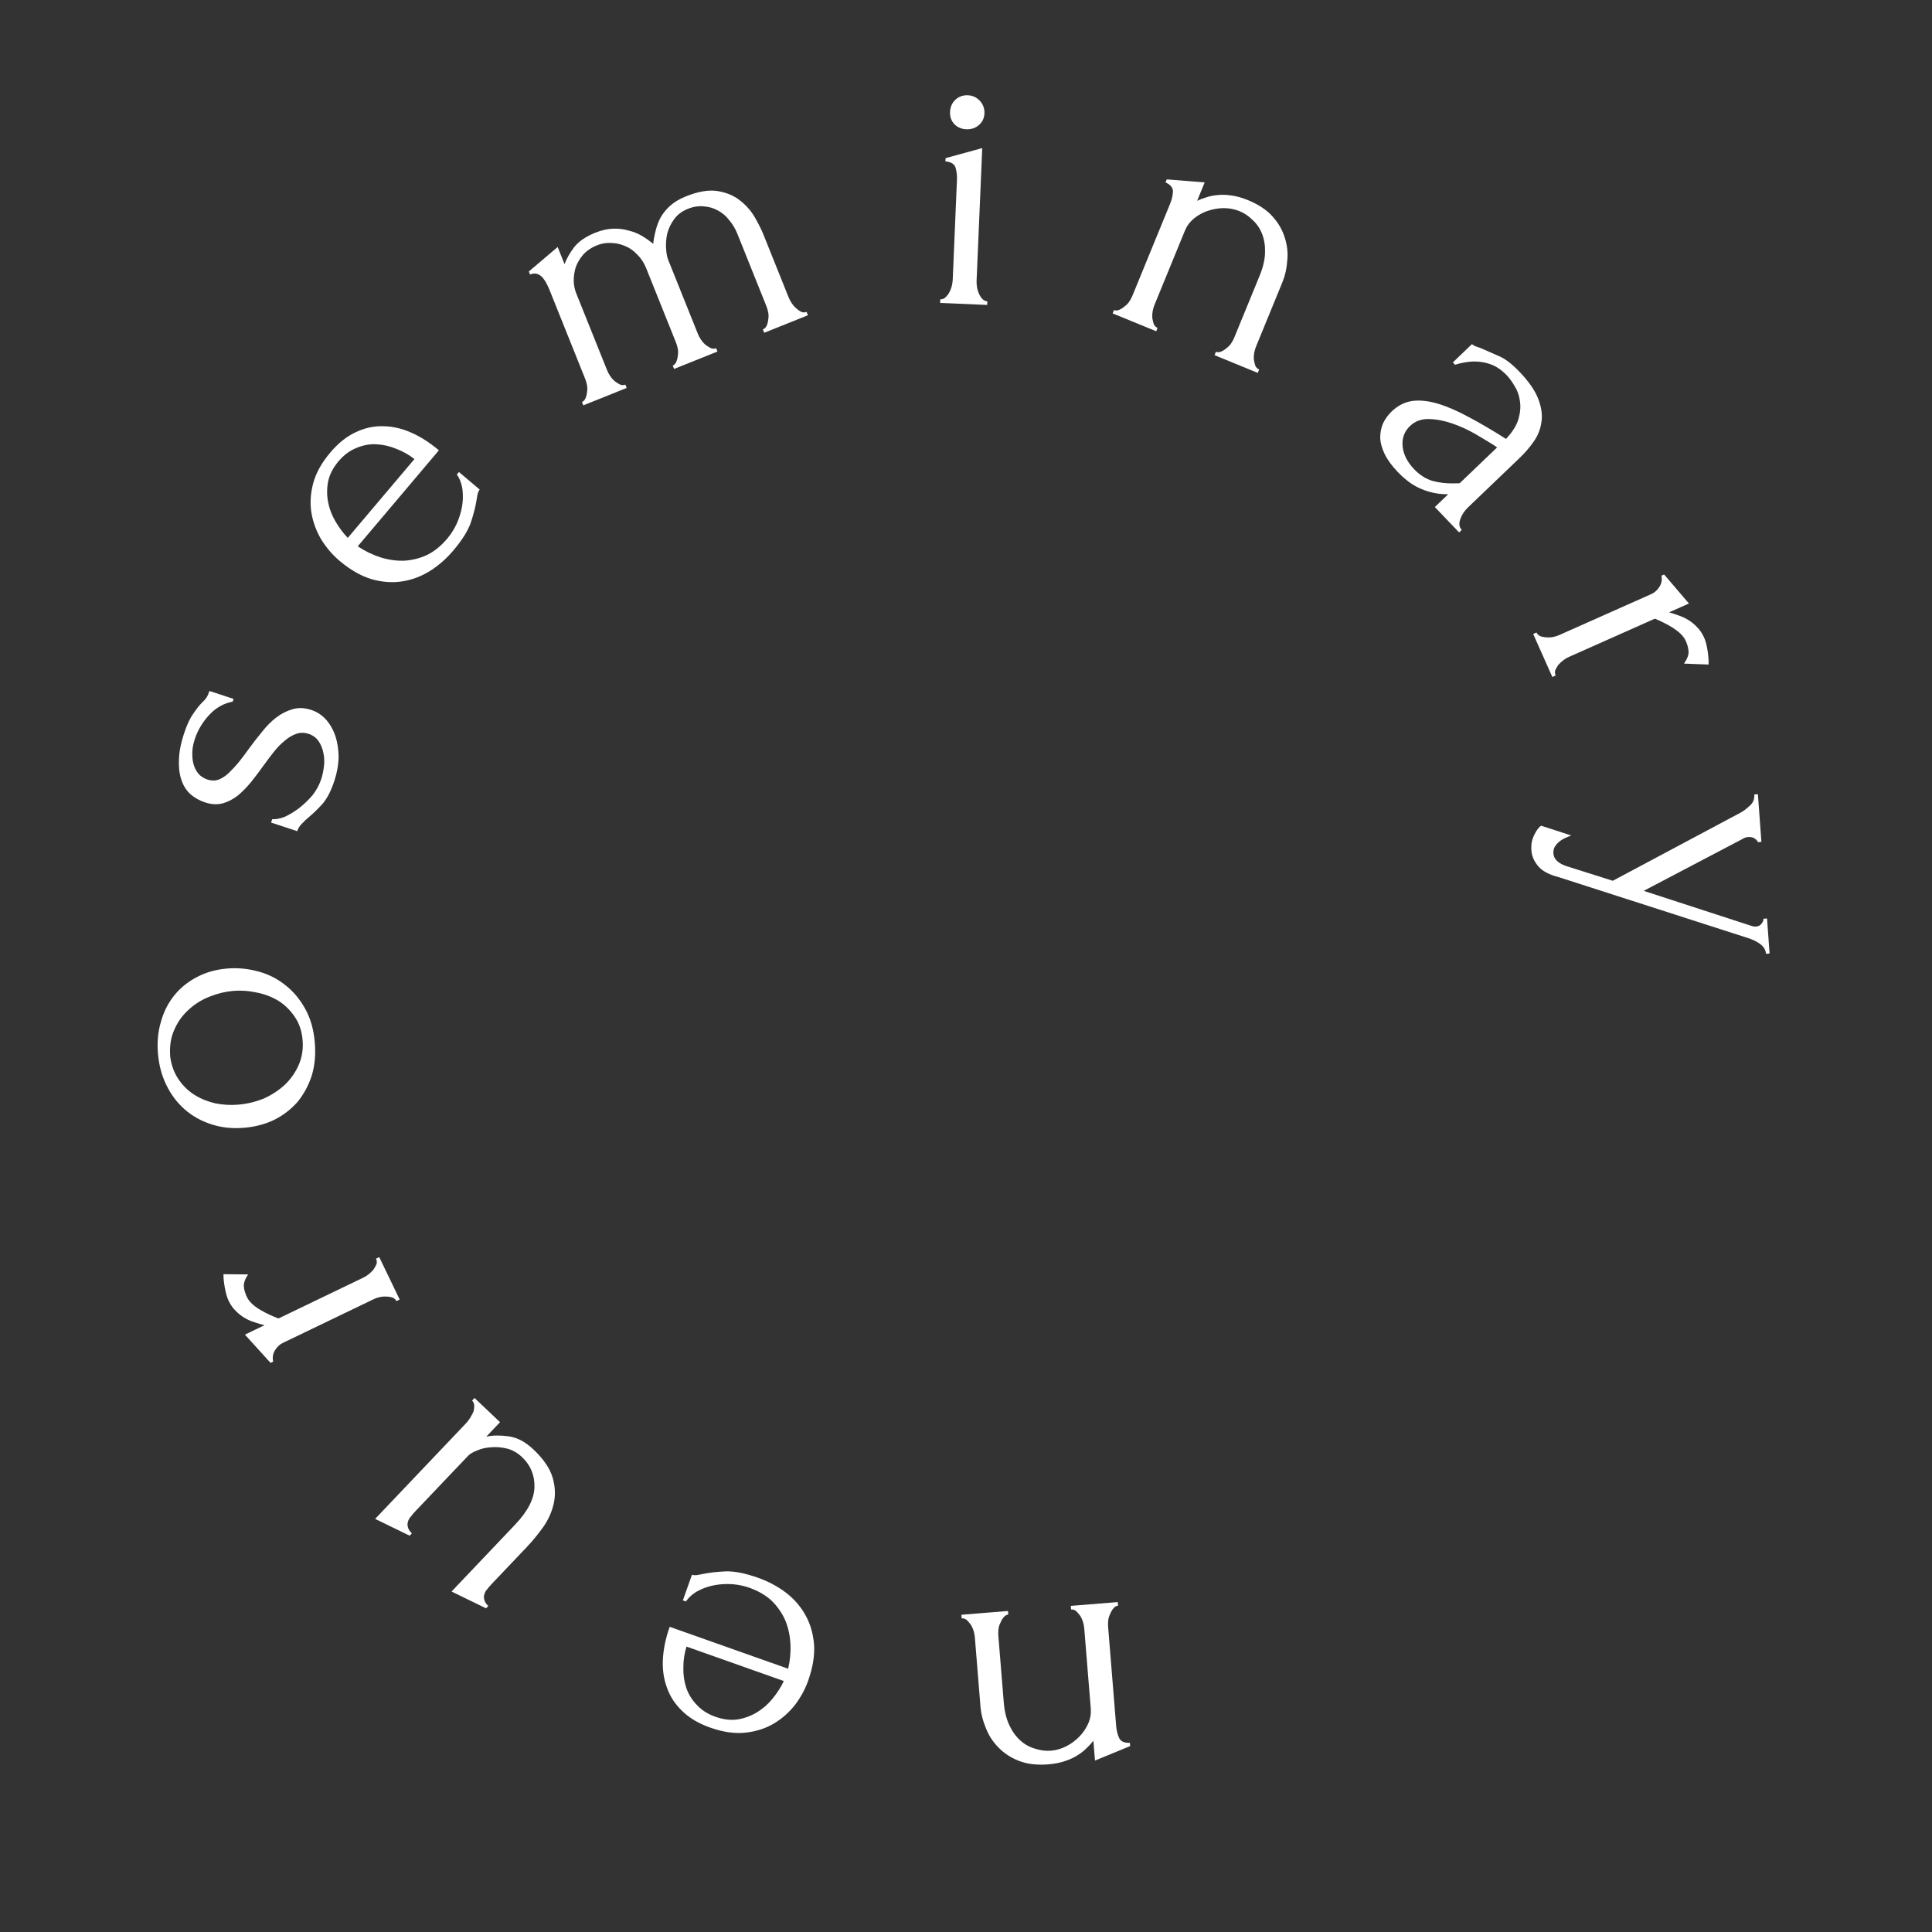 <svg width="96" height="96" viewBox="0 0 96 96" fill="none" xmlns="http://www.w3.org/2000/svg">
<rect x="0" y="0" width="96" height="96" fill="#333333" stroke="none"/>
<path d="M48.44 81.356C48.432 81.261 48.412 81.154 48.378 81.036C48.346 80.93 48.301 80.832 48.246 80.74C48.178 80.649 48.112 80.57 48.046 80.503C47.968 80.437 47.882 80.408 47.786 80.416L47.772 80.237L50.086 80.049L50.1 80.228C50.017 80.235 49.942 80.277 49.876 80.355C49.81 80.432 49.757 80.521 49.717 80.621C49.665 80.721 49.631 80.826 49.616 80.936C49.602 81.057 49.599 81.166 49.606 81.262L49.877 84.599C49.912 85.029 50.003 85.401 50.148 85.714C50.294 86.028 50.478 86.284 50.699 86.482C50.919 86.681 51.165 86.818 51.436 86.892C51.696 86.979 51.958 87.012 52.221 86.991C52.484 86.969 52.742 86.894 52.997 86.765C53.239 86.637 53.455 86.475 53.644 86.279C53.822 86.096 53.966 85.88 54.079 85.63C54.18 85.393 54.22 85.149 54.2 84.898L53.876 80.915C53.869 80.819 53.848 80.713 53.814 80.595C53.782 80.489 53.737 80.391 53.682 80.299C53.614 80.208 53.548 80.129 53.482 80.062C53.404 79.996 53.318 79.967 53.222 79.975L53.208 79.795L55.54 79.606L55.555 79.785C55.471 79.792 55.396 79.835 55.33 79.912C55.264 79.99 55.211 80.078 55.171 80.178C55.119 80.278 55.085 80.383 55.07 80.493C55.056 80.615 55.053 80.723 55.06 80.819L55.462 85.771C55.479 85.974 55.524 86.163 55.599 86.337C55.674 86.524 55.856 86.612 56.144 86.6L56.157 86.762L54.41 87.481L54.329 86.495C54.253 86.597 54.154 86.707 54.031 86.826C53.909 86.956 53.763 87.076 53.591 87.187C53.408 87.31 53.2 87.411 52.965 87.49C52.72 87.582 52.43 87.642 52.095 87.669C51.533 87.715 51.047 87.658 50.636 87.499C50.226 87.339 49.883 87.114 49.606 86.824C49.331 86.545 49.124 86.225 48.987 85.863C48.838 85.514 48.75 85.166 48.721 84.819L48.44 81.356Z" fill="white"/>
<path d="M39.164 82.919C39.259 82.507 39.297 82.094 39.278 81.68C39.255 81.277 39.173 80.898 39.032 80.543C38.879 80.183 38.657 79.856 38.367 79.562C38.072 79.28 37.693 79.057 37.229 78.892C36.98 78.804 36.708 78.746 36.412 78.718C36.102 78.697 35.803 78.713 35.518 78.764C35.232 78.816 34.965 78.906 34.716 79.034C34.451 79.17 34.241 79.35 34.085 79.575L33.932 79.521L34.383 78.248C34.451 78.272 34.538 78.277 34.645 78.264C34.74 78.247 34.856 78.224 34.993 78.197C35.267 78.141 35.625 78.102 36.066 78.08C36.502 78.069 37.037 78.175 37.671 78.4C38.18 78.58 38.64 78.826 39.052 79.137C39.452 79.444 39.774 79.812 40.016 80.242C40.259 80.671 40.404 81.162 40.45 81.713C40.486 82.26 40.388 82.862 40.155 83.518C40.007 83.936 39.789 84.337 39.501 84.719C39.202 85.096 38.851 85.405 38.448 85.644C38.03 85.891 37.556 86.041 37.028 86.096C36.499 86.151 35.918 86.066 35.285 85.842C34.719 85.642 34.261 85.371 33.911 85.031C33.549 84.687 33.292 84.297 33.141 83.861C32.978 83.422 32.911 82.946 32.939 82.434C32.968 81.922 33.08 81.389 33.276 80.835L39.164 82.919ZM35.551 85.306C35.947 85.446 36.32 85.489 36.67 85.435C37.009 85.377 37.324 85.259 37.616 85.082C37.907 84.906 38.166 84.679 38.391 84.402C38.617 84.125 38.802 83.835 38.948 83.53L34.112 81.818C34.007 82.15 33.956 82.495 33.956 82.852C33.946 83.204 33.993 83.539 34.097 83.856C34.202 84.173 34.375 84.457 34.617 84.708C34.855 84.971 35.166 85.17 35.551 85.306Z" fill="white"/>
<path d="M23.179 70.698C23.237 70.637 23.298 70.555 23.363 70.451C23.42 70.356 23.473 70.257 23.521 70.154C23.553 70.052 23.567 69.95 23.564 69.848C23.562 69.746 23.526 69.662 23.456 69.596L23.58 69.465L24.846 70.668L24.164 71.386C24.476 71.318 24.845 71.313 25.271 71.37C25.697 71.427 26.11 71.646 26.51 72.026C27.015 72.506 27.332 72.973 27.462 73.428C27.593 73.883 27.608 74.32 27.509 74.738C27.409 75.157 27.232 75.543 26.978 75.898C26.715 76.261 26.452 76.582 26.187 76.86L24.414 78.726C24.34 78.804 24.274 78.882 24.216 78.96C24.142 79.038 24.093 79.124 24.07 79.218C24.038 79.304 24.037 79.393 24.064 79.486C24.084 79.587 24.15 79.692 24.263 79.799L24.152 79.917L22.437 79.082L25.599 75.755C26.227 75.094 26.547 74.47 26.557 73.884C26.568 73.298 26.364 72.807 25.947 72.41C25.721 72.195 25.475 72.053 25.21 71.983C24.928 71.914 24.66 71.891 24.407 71.914C24.144 71.93 23.912 71.982 23.71 72.072C23.5 72.154 23.35 72.243 23.259 72.338L20.617 75.117C20.543 75.196 20.477 75.274 20.42 75.352C20.345 75.43 20.297 75.516 20.273 75.61C20.242 75.696 20.24 75.785 20.267 75.877C20.287 75.979 20.353 76.083 20.466 76.191L20.355 76.308L18.64 75.473L23.179 70.698Z" fill="white"/>
<path d="M12.327 63.325C12.174 63.558 12.103 63.759 12.117 63.925C12.131 64.092 12.182 64.267 12.27 64.451C12.327 64.57 12.417 64.686 12.539 64.801C12.655 64.905 12.788 65.001 12.937 65.089C13.086 65.177 13.245 65.26 13.416 65.338C13.571 65.41 13.712 65.468 13.84 65.513L18.057 63.483C18.144 63.442 18.23 63.387 18.317 63.318C18.404 63.25 18.486 63.171 18.562 63.081C18.623 62.985 18.672 62.894 18.711 62.809C18.734 62.718 18.725 62.63 18.683 62.543L18.845 62.465L19.86 64.573L19.698 64.651C19.662 64.576 19.601 64.519 19.515 64.48C19.419 64.446 19.317 64.428 19.21 64.427C19.087 64.419 18.971 64.428 18.864 64.454C18.756 64.479 18.659 64.512 18.572 64.554L14.047 66.732C13.896 66.805 13.768 66.926 13.663 67.096C13.559 67.267 13.529 67.454 13.574 67.659L13.444 67.721L12.169 66.317L13.143 65.849C12.977 65.809 12.814 65.761 12.654 65.704C12.483 65.654 12.323 65.584 12.174 65.496C12.009 65.402 11.86 65.287 11.728 65.151C11.585 65.02 11.462 64.847 11.358 64.63C11.285 64.479 11.223 64.269 11.174 63.999C11.124 63.73 11.101 63.502 11.104 63.314L12.327 63.325Z" fill="white"/>
<path d="M15.642 51.802C15.693 52.4 15.643 52.946 15.492 53.44C15.33 53.936 15.096 54.371 14.791 54.746C14.472 55.111 14.088 55.408 13.638 55.639C13.187 55.858 12.687 55.991 12.136 56.038C11.551 56.088 11.01 56.032 10.514 55.869C10.007 55.707 9.564 55.462 9.187 55.133C8.81 54.803 8.505 54.402 8.272 53.928C8.039 53.454 7.898 52.93 7.849 52.356C7.8 51.782 7.851 51.248 8.002 50.754C8.14 50.26 8.362 49.825 8.668 49.45C8.973 49.075 9.351 48.772 9.801 48.541C10.239 48.311 10.733 48.173 11.283 48.126C11.797 48.082 12.307 48.129 12.812 48.267C13.305 48.394 13.751 48.614 14.151 48.93C14.55 49.233 14.885 49.626 15.155 50.109C15.424 50.58 15.586 51.144 15.642 51.802ZM8.459 52.521C8.52 52.95 8.66 53.323 8.88 53.641C9.087 53.949 9.349 54.204 9.667 54.405C9.973 54.596 10.316 54.736 10.696 54.824C11.076 54.9 11.457 54.922 11.84 54.889C12.283 54.851 12.707 54.749 13.115 54.582C13.509 54.404 13.857 54.176 14.158 53.897C14.459 53.606 14.689 53.274 14.85 52.899C15.011 52.524 15.073 52.115 15.035 51.673C14.997 51.23 14.869 50.85 14.649 50.531C14.428 50.201 14.159 49.935 13.84 49.733C13.51 49.532 13.149 49.394 12.757 49.319C12.365 49.232 11.977 49.205 11.594 49.237C11.2 49.271 10.81 49.364 10.426 49.518C10.029 49.672 9.681 49.888 9.379 50.167C9.066 50.446 8.824 50.786 8.653 51.186C8.481 51.574 8.417 52.019 8.459 52.521Z" fill="white"/>
<path d="M15.461 35.275C15.758 35.373 16.007 35.537 16.209 35.767C16.411 35.998 16.566 36.276 16.674 36.602C16.773 36.913 16.824 37.258 16.826 37.638C16.816 38.013 16.746 38.401 16.614 38.8C16.453 39.29 16.259 39.668 16.033 39.935C15.795 40.198 15.572 40.415 15.364 40.586C15.224 40.705 15.105 40.817 15.007 40.924C14.897 41.027 14.818 41.152 14.769 41.3L13.47 40.873L13.526 40.702C13.697 40.721 13.905 40.682 14.151 40.586C14.39 40.475 14.627 40.331 14.861 40.156C15.1 39.969 15.321 39.757 15.524 39.521C15.721 39.27 15.866 39.002 15.96 38.717C16.027 38.512 16.073 38.293 16.099 38.062C16.125 37.83 16.114 37.612 16.068 37.407C16.025 37.191 15.948 37.002 15.838 36.839C15.719 36.661 15.552 36.537 15.335 36.465C15.119 36.394 14.91 36.395 14.709 36.468C14.508 36.541 14.319 36.656 14.141 36.812C13.952 36.965 13.771 37.151 13.597 37.372C13.424 37.593 13.256 37.816 13.094 38.04C12.905 38.306 12.703 38.575 12.488 38.845C12.276 39.104 12.057 39.329 11.83 39.52C11.592 39.707 11.34 39.839 11.075 39.916C10.798 39.989 10.506 39.975 10.198 39.874C9.936 39.788 9.7 39.659 9.491 39.489C9.285 39.308 9.132 39.081 9.033 38.808C8.925 38.52 8.878 38.183 8.892 37.796C8.894 37.405 8.977 36.959 9.142 36.457C9.288 36.013 9.441 35.684 9.599 35.47C9.75 35.242 9.892 35.061 10.024 34.928C10.115 34.844 10.194 34.756 10.262 34.665C10.318 34.57 10.367 34.46 10.408 34.334L11.605 34.728L11.56 34.865C11.117 34.946 10.729 35.166 10.396 35.524C10.064 35.882 9.825 36.283 9.678 36.728C9.585 37.013 9.544 37.271 9.556 37.503C9.557 37.73 9.592 37.931 9.661 38.106C9.723 38.265 9.811 38.401 9.925 38.514C10.043 38.616 10.17 38.69 10.307 38.735C10.501 38.798 10.683 38.801 10.854 38.744C11.028 38.675 11.196 38.566 11.359 38.417C11.525 38.257 11.691 38.078 11.858 37.88C12.027 37.671 12.195 37.448 12.361 37.212C12.569 36.927 12.788 36.645 13.018 36.367C13.237 36.085 13.473 35.847 13.727 35.653C13.98 35.458 14.253 35.32 14.545 35.239C14.825 35.155 15.131 35.167 15.461 35.275Z" fill="white"/>
<path d="M17.776 27.146C18.127 27.38 18.5 27.562 18.894 27.691C19.279 27.812 19.663 27.869 20.045 27.862C20.436 27.847 20.82 27.755 21.197 27.587C21.566 27.411 21.909 27.136 22.226 26.76C22.397 26.558 22.547 26.324 22.678 26.058C22.808 25.774 22.899 25.49 22.952 25.205C23.005 24.919 23.015 24.637 22.983 24.359C22.95 24.064 22.856 23.803 22.701 23.578L22.805 23.454L23.836 24.326C23.79 24.381 23.754 24.461 23.729 24.565C23.711 24.66 23.691 24.777 23.668 24.915C23.623 25.191 23.533 25.539 23.398 25.959C23.254 26.372 22.965 26.834 22.531 27.347C22.183 27.76 21.79 28.104 21.353 28.379C20.924 28.644 20.466 28.815 19.978 28.89C19.491 28.965 18.981 28.927 18.449 28.775C17.924 28.615 17.396 28.31 16.865 27.861C16.526 27.574 16.229 27.229 15.973 26.824C15.726 26.411 15.561 25.973 15.48 25.512C15.397 25.033 15.424 24.537 15.56 24.023C15.695 23.509 15.98 22.996 16.414 22.483C16.802 22.025 17.216 21.692 17.659 21.484C18.109 21.268 18.564 21.166 19.025 21.178C19.494 21.182 19.963 21.287 20.431 21.495C20.9 21.702 21.359 21.996 21.808 22.376L17.776 27.146ZM16.821 22.921C16.55 23.242 16.378 23.576 16.305 23.922C16.239 24.26 16.238 24.596 16.3 24.932C16.362 25.267 16.483 25.589 16.662 25.898C16.841 26.206 17.047 26.483 17.281 26.727L20.593 22.81C20.319 22.594 20.015 22.424 19.681 22.298C19.355 22.164 19.025 22.09 18.692 22.075C18.358 22.06 18.032 22.122 17.711 22.259C17.381 22.389 17.085 22.61 16.821 22.921Z" fill="white"/>
<path d="M39.191 14.787C39.227 14.876 39.278 14.972 39.345 15.074C39.407 15.166 39.479 15.247 39.559 15.318C39.639 15.389 39.721 15.447 39.803 15.492C39.897 15.532 39.988 15.534 40.078 15.498L40.145 15.665L37.973 16.536L37.906 16.369C37.995 16.334 38.059 16.269 38.099 16.175C38.139 16.082 38.164 15.981 38.173 15.874C38.193 15.763 38.194 15.653 38.176 15.543C38.153 15.423 38.124 15.319 38.088 15.229L36.641 11.621C36.538 11.365 36.401 11.135 36.229 10.933C36.069 10.726 35.882 10.568 35.671 10.459C35.454 10.338 35.22 10.271 34.968 10.255C34.712 10.229 34.45 10.269 34.183 10.376C33.882 10.497 33.65 10.674 33.485 10.909C33.327 11.127 33.216 11.366 33.151 11.624C33.098 11.878 33.081 12.124 33.099 12.363C33.112 12.59 33.146 12.771 33.199 12.904L34.68 16.596C34.716 16.686 34.767 16.781 34.834 16.884C34.897 16.975 34.968 17.056 35.048 17.128C35.14 17.194 35.227 17.25 35.309 17.294C35.403 17.334 35.494 17.337 35.584 17.301L35.651 17.468L33.495 18.332L33.428 18.165C33.506 18.134 33.565 18.072 33.605 17.978C33.645 17.884 33.67 17.784 33.679 17.677C33.699 17.566 33.7 17.455 33.682 17.346C33.659 17.226 33.63 17.121 33.594 17.032L32.107 13.323C32 13.056 31.851 12.831 31.662 12.648C31.479 12.45 31.273 12.307 31.043 12.218C30.824 12.124 30.591 12.076 30.344 12.071C30.108 12.063 29.884 12.101 29.672 12.186C29.383 12.302 29.149 12.46 28.971 12.661C28.804 12.857 28.682 13.068 28.604 13.293C28.537 13.514 28.505 13.74 28.508 13.972C28.517 14.188 28.557 14.385 28.628 14.563L30.17 18.406C30.205 18.495 30.257 18.59 30.324 18.693C30.386 18.784 30.457 18.866 30.538 18.937C30.629 19.003 30.716 19.059 30.799 19.104C30.892 19.144 30.984 19.146 31.073 19.11L31.14 19.277L28.985 20.142L28.918 19.974C28.996 19.943 29.055 19.881 29.095 19.787C29.135 19.693 29.159 19.593 29.168 19.486C29.188 19.375 29.189 19.264 29.171 19.155C29.148 19.035 29.119 18.93 29.084 18.841L27.295 14.381C27.259 14.291 27.213 14.194 27.157 14.087C27.102 13.98 27.037 13.883 26.963 13.796C26.89 13.709 26.8 13.648 26.696 13.612C26.591 13.577 26.472 13.586 26.338 13.639L26.278 13.489L27.71 12.274L28.052 13.126C28.143 12.87 28.298 12.595 28.516 12.3C28.745 12.002 29.099 11.756 29.578 11.564C29.89 11.439 30.186 11.372 30.467 11.363C30.748 11.353 31.006 11.386 31.243 11.459C31.486 11.517 31.71 11.608 31.915 11.732C32.12 11.857 32.3 11.985 32.457 12.116C32.479 11.913 32.517 11.704 32.573 11.488C32.624 11.26 32.704 11.041 32.813 10.829C32.933 10.613 33.092 10.413 33.291 10.23C33.5 10.043 33.766 9.884 34.089 9.755C34.713 9.505 35.247 9.419 35.693 9.499C36.139 9.579 36.508 9.741 36.8 9.986C37.103 10.227 37.346 10.51 37.529 10.838C37.708 11.154 37.844 11.429 37.938 11.663L39.191 14.787Z" fill="white"/>
<path d="M46.714 15.053L46.722 14.873C46.818 14.877 46.903 14.845 46.978 14.776C47.053 14.707 47.117 14.625 47.169 14.531C47.221 14.438 47.261 14.337 47.29 14.23C47.319 14.111 47.335 14.004 47.34 13.908L47.551 8.927C47.56 8.723 47.538 8.53 47.486 8.347C47.434 8.153 47.264 8.044 46.977 8.019L46.984 7.858L48.807 7.359L48.526 13.959C48.522 14.055 48.53 14.163 48.549 14.284C48.568 14.393 48.6 14.496 48.644 14.594C48.687 14.692 48.744 14.779 48.813 14.854C48.882 14.928 48.964 14.968 49.06 14.972L49.052 15.152L46.714 15.053ZM47.208 5.561C47.218 5.321 47.304 5.121 47.467 4.96C47.642 4.799 47.85 4.724 48.09 4.734C48.329 4.744 48.529 4.837 48.69 5.011C48.851 5.186 48.926 5.394 48.916 5.634C48.906 5.873 48.813 6.068 48.639 6.216C48.465 6.365 48.258 6.434 48.018 6.424C47.778 6.414 47.577 6.327 47.416 6.164C47.267 6.002 47.197 5.801 47.208 5.561Z" fill="white"/>
<path d="M62.409 17.227C62.373 17.316 62.343 17.421 62.319 17.541C62.301 17.65 62.295 17.758 62.303 17.865C62.322 17.977 62.346 18.077 62.374 18.166C62.414 18.26 62.478 18.326 62.566 18.362L62.498 18.529L60.35 17.648L60.418 17.481C60.496 17.513 60.581 17.509 60.675 17.47C60.769 17.431 60.857 17.376 60.938 17.305C61.029 17.239 61.107 17.161 61.17 17.07C61.238 16.968 61.29 16.873 61.326 16.784L62.596 13.686C62.76 13.286 62.847 12.914 62.859 12.568C62.871 12.223 62.824 11.912 62.717 11.634C62.61 11.357 62.453 11.124 62.245 10.935C62.052 10.74 61.834 10.592 61.59 10.492C61.346 10.392 61.081 10.342 60.796 10.341C60.522 10.346 60.256 10.393 59.999 10.482C59.758 10.564 59.53 10.692 59.317 10.864C59.12 11.029 58.973 11.229 58.877 11.462L57.362 15.159C57.326 15.248 57.296 15.353 57.273 15.473C57.254 15.582 57.249 15.69 57.257 15.797C57.276 15.908 57.299 16.009 57.328 16.098C57.367 16.192 57.431 16.257 57.52 16.294L57.452 16.46L55.286 15.573L55.355 15.406C55.432 15.438 55.518 15.435 55.612 15.395C55.706 15.356 55.793 15.301 55.874 15.23C55.966 15.164 56.044 15.086 56.107 14.995C56.175 14.893 56.227 14.798 56.263 14.709L58.147 10.112C58.224 9.923 58.269 9.734 58.282 9.545C58.299 9.344 58.177 9.184 57.915 9.064L57.976 8.914L59.86 9.063L59.485 9.979C59.599 9.922 59.738 9.869 59.901 9.819C60.069 9.758 60.254 9.717 60.457 9.697C60.675 9.67 60.907 9.674 61.152 9.709C61.412 9.738 61.698 9.816 62.009 9.944C62.531 10.158 62.939 10.428 63.232 10.756C63.526 11.084 63.73 11.44 63.845 11.825C63.964 12.198 64.004 12.577 63.962 12.962C63.937 13.341 63.858 13.691 63.726 14.013L62.409 17.227Z" fill="white"/>
<path d="M71.296 25.195L71.959 24.56L71.832 24.557C71.408 24.548 70.998 24.458 70.603 24.288C70.216 24.127 69.832 23.847 69.45 23.449C69.159 23.145 68.945 22.852 68.807 22.569C68.669 22.286 68.594 22.017 68.583 21.762C68.58 21.499 68.628 21.254 68.726 21.027C68.833 20.808 68.977 20.612 69.159 20.438C69.454 20.156 69.788 19.985 70.163 19.925C70.546 19.874 70.97 19.917 71.433 20.055C71.897 20.192 72.406 20.411 72.96 20.712C73.53 21.013 74.154 21.378 74.832 21.809C75.154 21.468 75.361 21.137 75.453 20.817C75.544 20.496 75.568 20.2 75.523 19.927C75.487 19.646 75.399 19.398 75.259 19.183C75.128 18.959 75 18.783 74.876 18.653C74.66 18.427 74.435 18.261 74.199 18.154C73.972 18.056 73.74 17.996 73.503 17.974C73.283 17.952 73.066 17.96 72.853 17.997C72.649 18.027 72.466 18.07 72.303 18.126L72.191 18.009L73.14 17.1C73.215 17.161 73.299 17.205 73.392 17.233C73.485 17.26 73.59 17.301 73.707 17.354C73.884 17.434 74.128 17.542 74.439 17.676C74.759 17.801 75.114 18.068 75.504 18.476C75.96 18.952 76.269 19.396 76.429 19.807C76.59 20.218 76.645 20.597 76.596 20.944C76.554 21.299 76.428 21.627 76.218 21.928C76.016 22.221 75.781 22.496 75.512 22.753L72.938 25.218C72.764 25.384 72.637 25.581 72.556 25.808C72.483 26.027 72.509 26.201 72.633 26.331L72.503 26.456L71.296 25.195ZM72.531 24.012L74.39 22.232L74.24 22.127C73.989 21.969 73.675 21.78 73.297 21.559C72.929 21.347 72.546 21.174 72.15 21.038C71.754 20.902 71.37 20.83 70.997 20.822C70.623 20.813 70.311 20.93 70.06 21.17C69.782 21.436 69.66 21.768 69.694 22.168C69.728 22.568 69.919 22.95 70.267 23.314C70.541 23.6 70.843 23.793 71.171 23.893C71.509 23.986 71.865 24.027 72.238 24.019L72.531 24.012Z" fill="white"/>
<path d="M83.676 32.974C83.836 32.745 83.912 32.547 83.904 32.38C83.895 32.213 83.849 32.036 83.766 31.85C83.713 31.73 83.627 31.61 83.508 31.492C83.395 31.385 83.265 31.285 83.119 31.192C82.973 31.1 82.816 31.012 82.647 30.93C82.495 30.853 82.355 30.79 82.229 30.742L77.953 32.645C77.865 32.684 77.777 32.736 77.688 32.802C77.599 32.868 77.515 32.945 77.436 33.033C77.373 33.126 77.32 33.215 77.279 33.3C77.254 33.39 77.26 33.479 77.299 33.566L77.135 33.639L76.183 31.502L76.348 31.428C76.382 31.505 76.441 31.564 76.525 31.606C76.62 31.642 76.721 31.663 76.829 31.668C76.952 31.679 77.067 31.673 77.176 31.651C77.284 31.629 77.382 31.599 77.47 31.559L82.058 29.517C82.212 29.449 82.343 29.331 82.453 29.164C82.562 28.997 82.597 28.811 82.558 28.605L82.69 28.546L83.922 29.988L82.936 30.427C83.1 30.472 83.262 30.525 83.42 30.586C83.59 30.642 83.747 30.716 83.894 30.808C84.056 30.907 84.201 31.026 84.329 31.166C84.468 31.301 84.586 31.479 84.684 31.698C84.752 31.851 84.807 32.063 84.849 32.334C84.89 32.604 84.907 32.833 84.898 33.021L83.676 32.974Z" fill="white"/>
<path d="M77.492 43.598C76.977 43.467 76.62 43.277 76.421 43.027C76.223 42.789 76.114 42.532 76.094 42.257C76.08 42.077 76.092 41.914 76.13 41.767C76.168 41.632 76.219 41.508 76.283 41.395C76.336 41.294 76.39 41.212 76.445 41.148C76.501 41.084 76.546 41.044 76.581 41.03L78.079 41.516C77.868 41.591 77.71 41.663 77.607 41.731C77.492 41.799 77.39 41.891 77.302 42.006C77.215 42.12 77.176 42.255 77.188 42.411C77.209 42.698 77.435 42.91 77.866 43.047L80.139 43.765L86.461 40.395C86.6 40.324 86.754 40.211 86.923 40.054C87.105 39.908 87.187 39.716 87.17 39.476L87.349 39.463L87.523 41.833L87.344 41.846C87.34 41.798 87.294 41.741 87.205 41.676C87.116 41.61 87.005 41.582 86.874 41.592C86.766 41.599 86.672 41.63 86.592 41.684L81.674 44.266L87.017 46.003C87.104 46.033 87.183 46.045 87.254 46.04C87.374 46.031 87.467 45.982 87.532 45.893C87.599 45.816 87.629 45.735 87.623 45.652L87.803 45.639L87.93 47.38L87.751 47.393C87.737 47.202 87.641 47.04 87.463 46.909C87.297 46.788 87.11 46.694 86.9 46.625L77.492 43.598Z" fill="white"/>
</svg>
